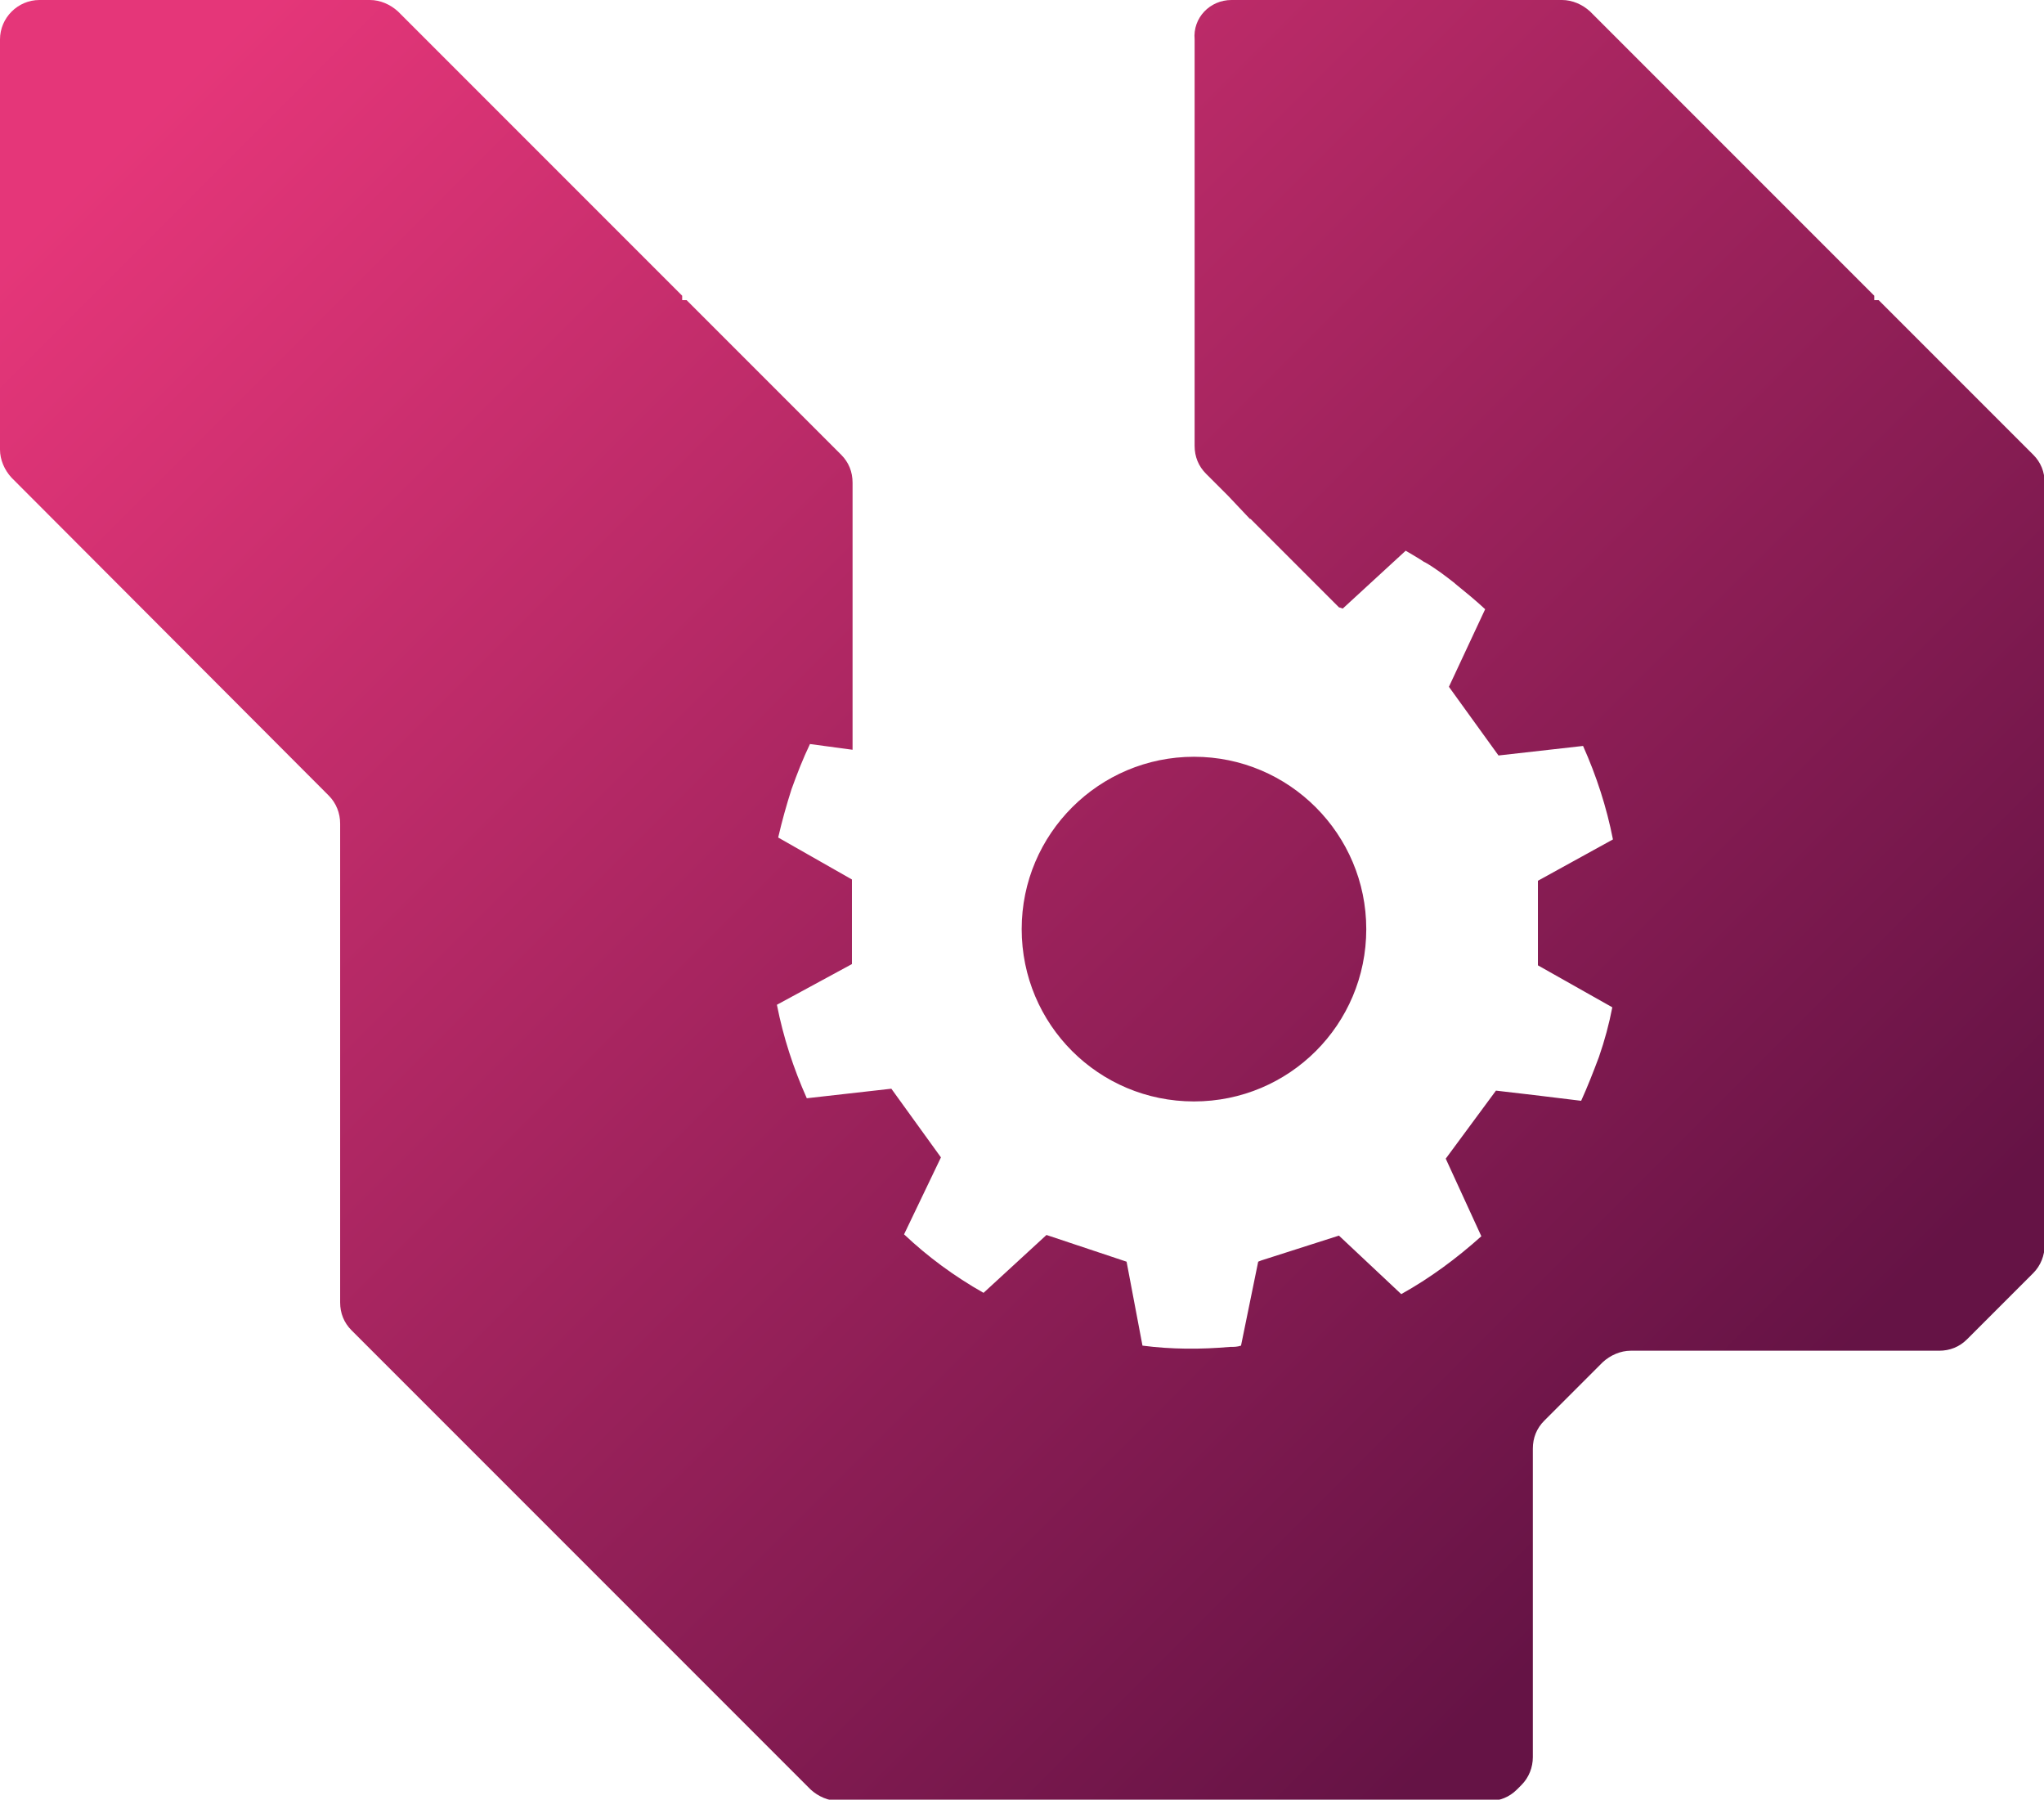 <?xml version="1.0" encoding="UTF-8"?>
<svg id="Layer_2" data-name="Layer 2" xmlns="http://www.w3.org/2000/svg" xmlns:xlink="http://www.w3.org/1999/xlink" viewBox="0 0 32.15 28.3">
  <defs>
    <style>
      .cls-1 {
        fill: url(#linear-gradient);
      }
    </style>
    <linearGradient id="linear-gradient" x1="4.42" y1="-.31" x2="27.53" y2="22.8" gradientUnits="userSpaceOnUse">
      <stop offset="0" stop-color="#e53679"/>
      <stop offset="1" stop-color="#651345"/>
    </linearGradient>
  </defs>
  <g id="Layer_1-2" data-name="Layer 1">
    <path class="cls-1" d="M.62,0h5.2c.16,0,.32.07.44.18l4.47,4.47v.07h.07s2.43,2.43,2.43,2.43c.12.12.18.27.18.44v4.2s-.67-.09-.67-.09c-.11.23-.2.46-.29.71-.08.25-.15.5-.21.76l1.16.66v.74s0,.59,0,.59l-1.18.64c.1.51.26,1,.47,1.47l1.33-.15.78,1.08-.58,1.21c.37.35.79.66,1.25.92l.99-.91,1.26.42.25,1.32c.46.06.92.06,1.38.02.06,0,.11,0,.17-.02l.27-1.32.05-.02,1.22-.39.98.92c.45-.25.87-.56,1.26-.91l-.56-1.22.79-1.07.6.07.74.09c.1-.22.19-.45.28-.69.09-.26.16-.52.21-.78l-1.17-.66v-1.33s1.18-.65,1.18-.65c-.1-.51-.26-1-.47-1.47l-1.33.15-.78-1.08.57-1.22c-.15-.14-.31-.27-.47-.4,0,0,0,0-.01-.01-.14-.11-.31-.24-.47-.33,0,0-.01,0-.02-.01-.09-.06-.18-.11-.28-.17l-.99.91-.06-.02-.05-.05-.13-.13-1.21-1.21h-.01s-.34-.36-.34-.36l-.35-.35c-.12-.12-.18-.27-.18-.44V.62C18.76.28,19.03,0,19.37,0h5.2c.16,0,.32.07.44.18l1.34,1.34.45.45.89.89,1.34,1.34.45.45v.07s.07,0,.07,0l2.43,2.43c.12.12.18.27.18.44v11.99c0,.16-.06.32-.18.44l-.27.27-.77.77c-.12.12-.27.18-.44.18h-4.85c-.16,0-.32.07-.44.18l-.21.21-.71.71c-.12.12-.18.27-.18.44v4.85c0,.16-.06.32-.18.44l-.07.07c-.12.12-.27.18-.44.18h-10.23c-.16,0-.32-.07-.44-.18l-2.18-2.18-.31-.31-1.34-1.34-.89-.89-.45-.45-1.34-1.34-.71-.71c-.12-.12-.18-.27-.18-.44v-7.53c0-.16-.06-.32-.18-.44L.18,7.51C.07,7.39,0,7.23,0,7.07V.62C0,.28.28,0,.62,0ZM18.78,11.9c-1.49,0-2.71,1.21-2.71,2.71s1.21,2.71,2.71,2.71,2.71-1.21,2.71-2.71c0-1.49-1.21-2.71-2.71-2.71Z"/>
  </g>
</svg>
